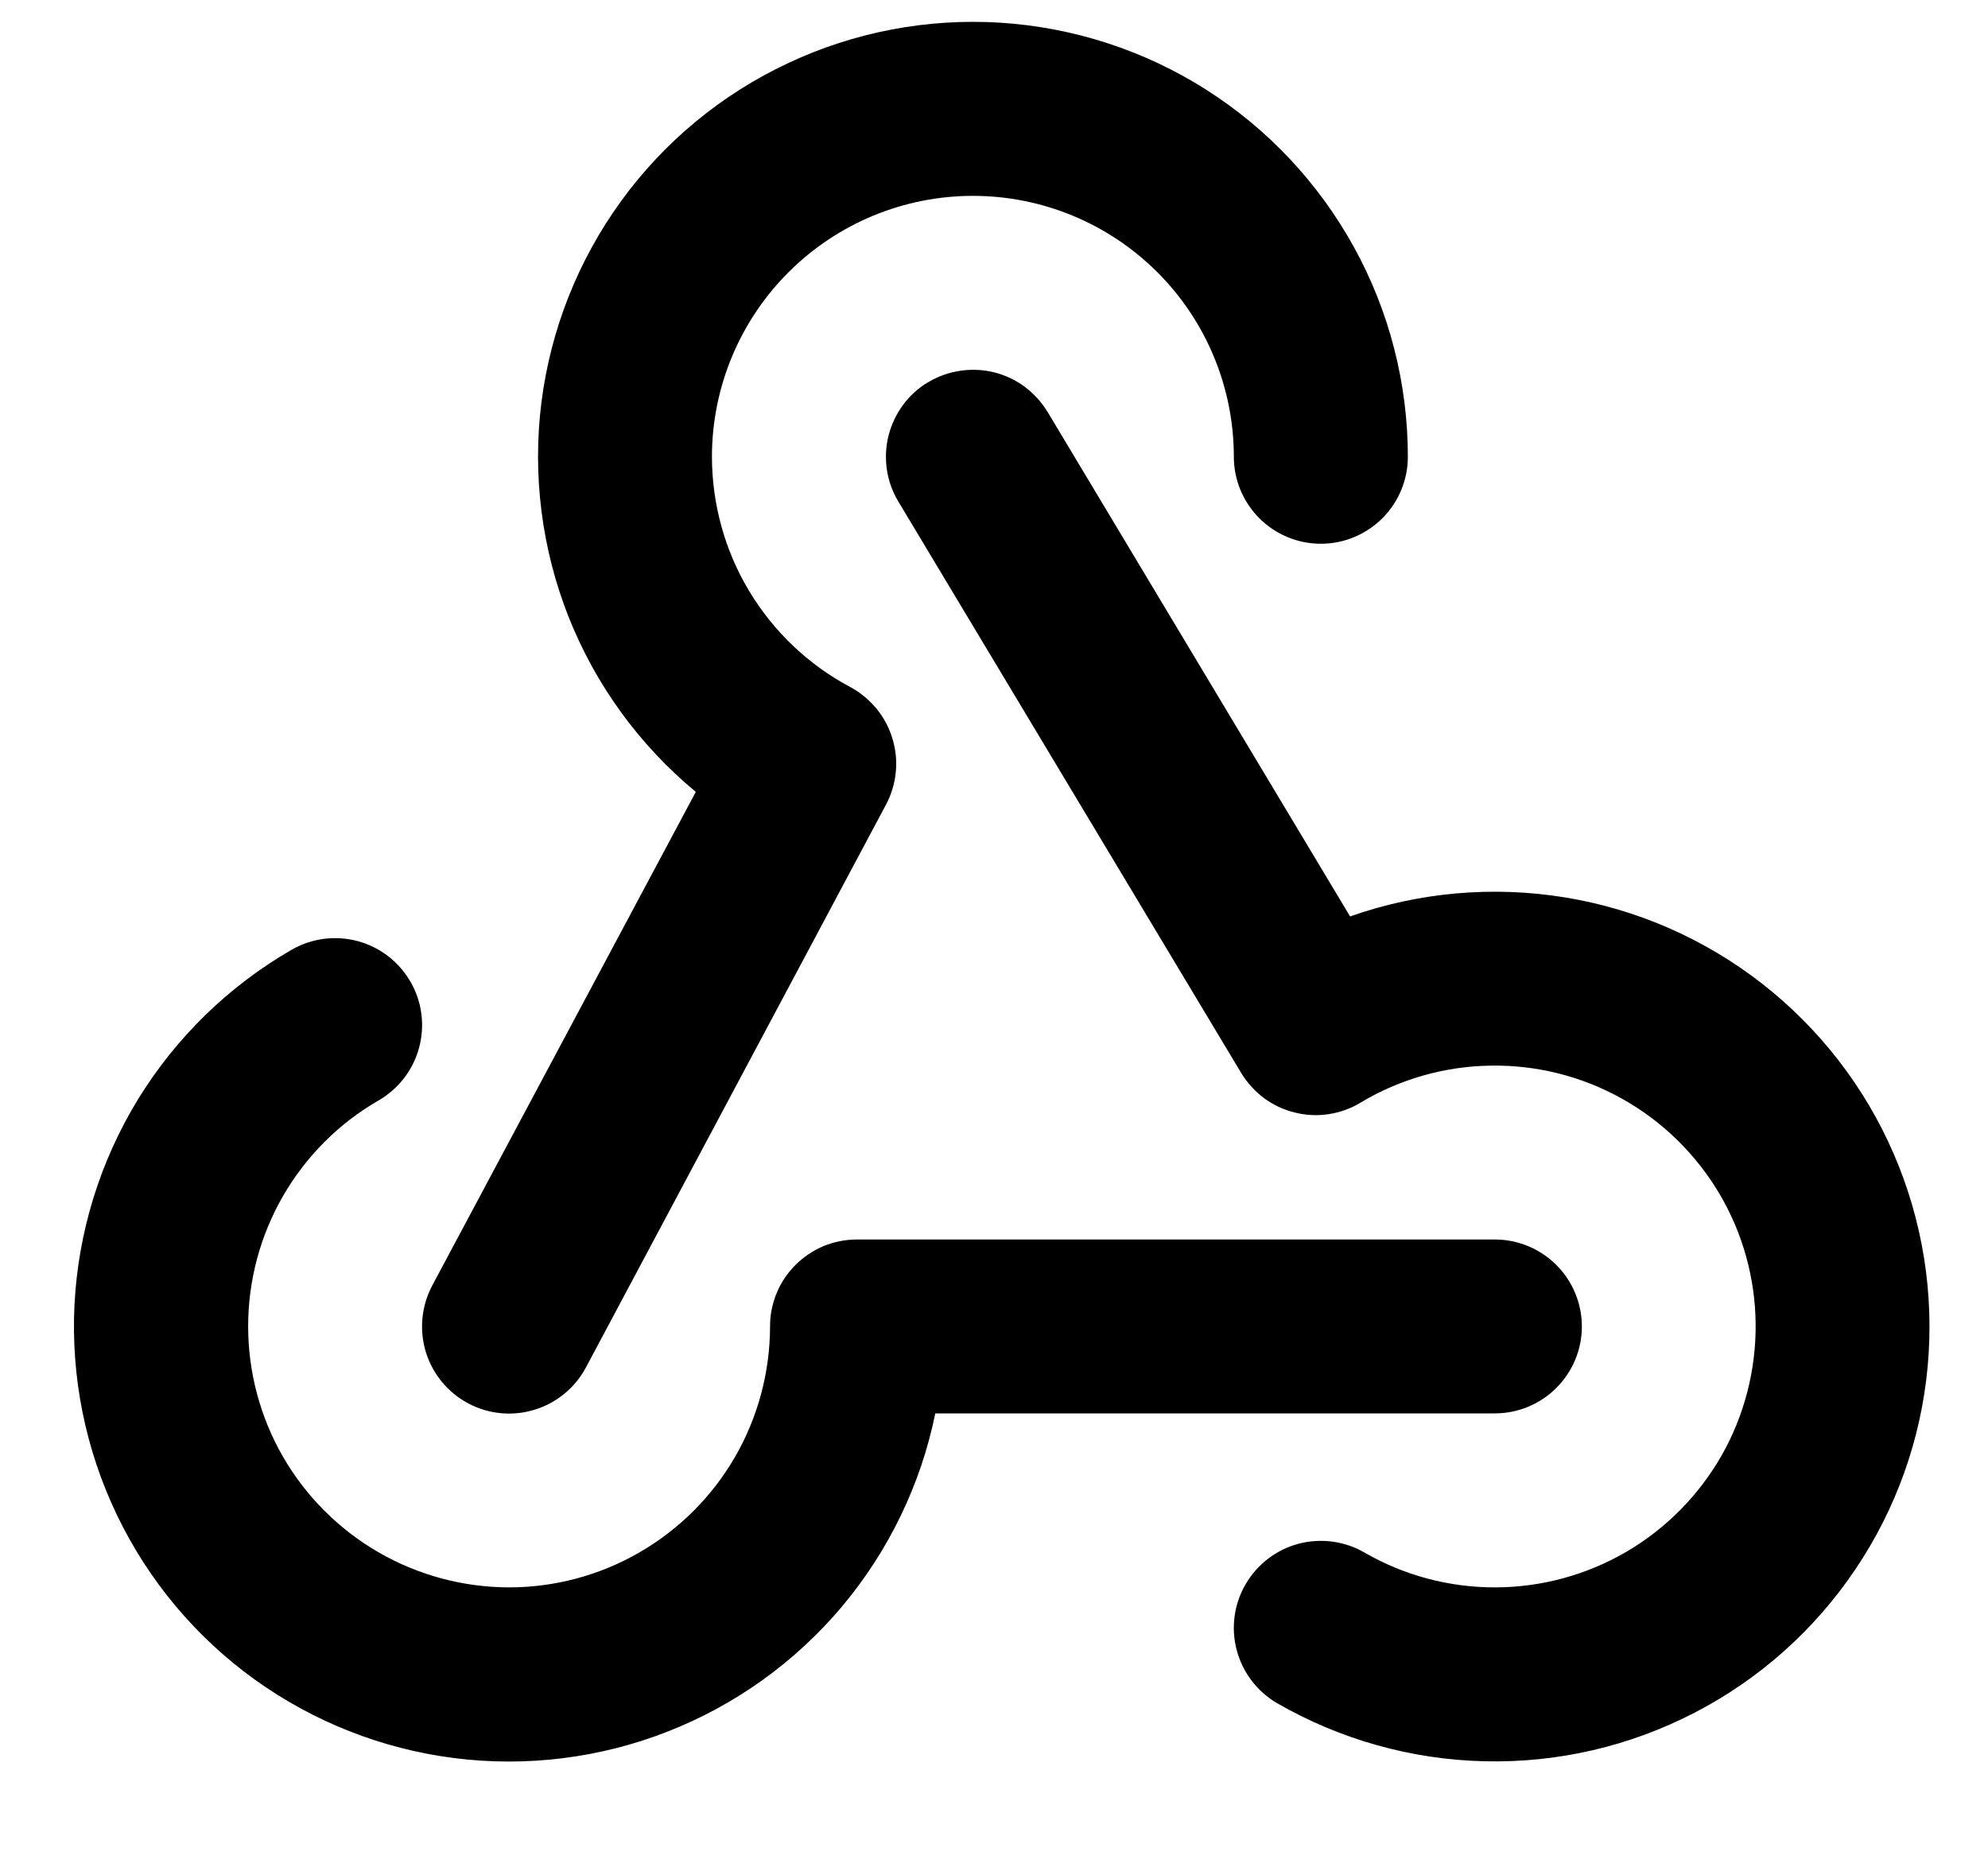 <svg width="17" height="16" viewBox="0 0 17 16" fill="none" xmlns="http://www.w3.org/2000/svg">
<path fill-rule="evenodd" clip-rule="evenodd" d="M6.088 3.907C6.088 3.315 6.324 2.747 6.742 2.329C7.161 1.91 7.728 1.675 8.32 1.675C8.912 1.675 9.479 1.91 9.898 2.329C10.316 2.747 10.551 3.315 10.551 3.907C10.551 4.104 10.63 4.293 10.769 4.432C10.909 4.572 11.098 4.65 11.295 4.65C11.492 4.65 11.681 4.572 11.821 4.432C11.96 4.293 12.039 4.104 12.039 3.907C12.039 3.28 11.881 2.664 11.579 2.115C11.277 1.566 10.842 1.102 10.313 0.766C9.784 0.43 9.179 0.234 8.554 0.194C7.928 0.155 7.303 0.274 6.737 0.541C6.17 0.807 5.679 1.213 5.311 1.72C4.943 2.227 4.709 2.818 4.63 3.44C4.552 4.061 4.632 4.693 4.862 5.275C5.093 5.858 5.467 6.372 5.95 6.772L3.696 10.994C3.604 11.168 3.584 11.372 3.641 11.561C3.699 11.75 3.829 11.908 4.003 12.001C4.177 12.094 4.381 12.114 4.57 12.056C4.758 11.999 4.917 11.869 5.01 11.695L7.576 6.882C7.622 6.795 7.651 6.701 7.66 6.604C7.67 6.507 7.66 6.408 7.631 6.315C7.603 6.221 7.556 6.134 7.494 6.059C7.432 5.984 7.356 5.921 7.27 5.875C6.913 5.685 6.615 5.401 6.406 5.054C6.198 4.708 6.089 4.311 6.088 3.907ZM7.937 3.269C8.021 3.218 8.114 3.185 8.211 3.171C8.307 3.156 8.406 3.161 8.501 3.184C8.596 3.208 8.685 3.25 8.763 3.308C8.842 3.367 8.908 3.44 8.959 3.524L11.545 7.837C12.133 7.63 12.764 7.574 13.38 7.674C13.995 7.774 14.576 8.028 15.067 8.411C15.559 8.795 15.947 9.296 16.194 9.868C16.442 10.441 16.541 11.066 16.484 11.687C16.427 12.308 16.214 12.905 15.865 13.422C15.517 13.939 15.044 14.361 14.49 14.647C13.936 14.934 13.319 15.077 12.696 15.062C12.072 15.048 11.463 14.877 10.922 14.566C10.751 14.467 10.627 14.304 10.576 14.113C10.525 13.923 10.552 13.719 10.651 13.549C10.75 13.378 10.913 13.253 11.103 13.202C11.294 13.152 11.497 13.178 11.668 13.277C12.009 13.474 12.395 13.576 12.788 13.575C13.181 13.574 13.567 13.469 13.907 13.271C14.246 13.073 14.527 12.788 14.722 12.447C14.916 12.105 15.016 11.718 15.013 11.325C15.01 10.932 14.903 10.546 14.703 10.208C14.502 9.87 14.217 9.59 13.874 9.398C13.531 9.205 13.143 9.107 12.75 9.113C12.357 9.118 11.973 9.227 11.635 9.429C11.552 9.48 11.459 9.513 11.362 9.528C11.265 9.543 11.167 9.538 11.072 9.514C10.977 9.491 10.888 9.449 10.809 9.391C10.731 9.332 10.664 9.259 10.614 9.176L7.682 4.289C7.632 4.206 7.598 4.113 7.584 4.016C7.57 3.919 7.574 3.821 7.598 3.726C7.622 3.631 7.664 3.542 7.722 3.463C7.78 3.384 7.853 3.318 7.937 3.268V3.269ZM3.584 8.959C3.635 8.769 3.609 8.566 3.51 8.395L3.509 8.394C3.41 8.223 3.248 8.099 3.058 8.048C2.867 7.997 2.664 8.024 2.494 8.122C1.955 8.433 1.504 8.873 1.179 9.403C0.855 9.933 0.669 10.536 0.637 11.157C0.606 11.777 0.731 12.396 1 12.956C1.269 13.516 1.674 14 2.178 14.363C2.683 14.726 3.27 14.957 3.886 15.035C4.503 15.113 5.129 15.035 5.707 14.809C6.286 14.583 6.799 14.215 7.199 13.74C7.599 13.264 7.874 12.696 7.998 12.087H12.783C12.98 12.087 13.169 12.009 13.309 11.869C13.448 11.73 13.527 11.541 13.527 11.344C13.527 11.146 13.448 10.957 13.309 10.818C13.169 10.678 12.98 10.6 12.783 10.6H7.328C7.231 10.6 7.134 10.619 7.043 10.656C6.953 10.694 6.871 10.749 6.802 10.818C6.733 10.887 6.678 10.969 6.641 11.059C6.604 11.15 6.584 11.247 6.585 11.345C6.584 11.736 6.481 12.121 6.285 12.46C6.089 12.799 5.807 13.08 5.468 13.276C5.129 13.472 4.744 13.575 4.352 13.575C3.961 13.574 3.576 13.471 3.237 13.275C2.898 13.079 2.616 12.797 2.42 12.458C2.225 12.119 2.122 11.734 2.122 11.343C2.122 10.951 2.225 10.566 2.421 10.227C2.617 9.888 2.898 9.606 3.237 9.411C3.408 9.312 3.533 9.15 3.584 8.959Z" fill="black"/>
</svg>
